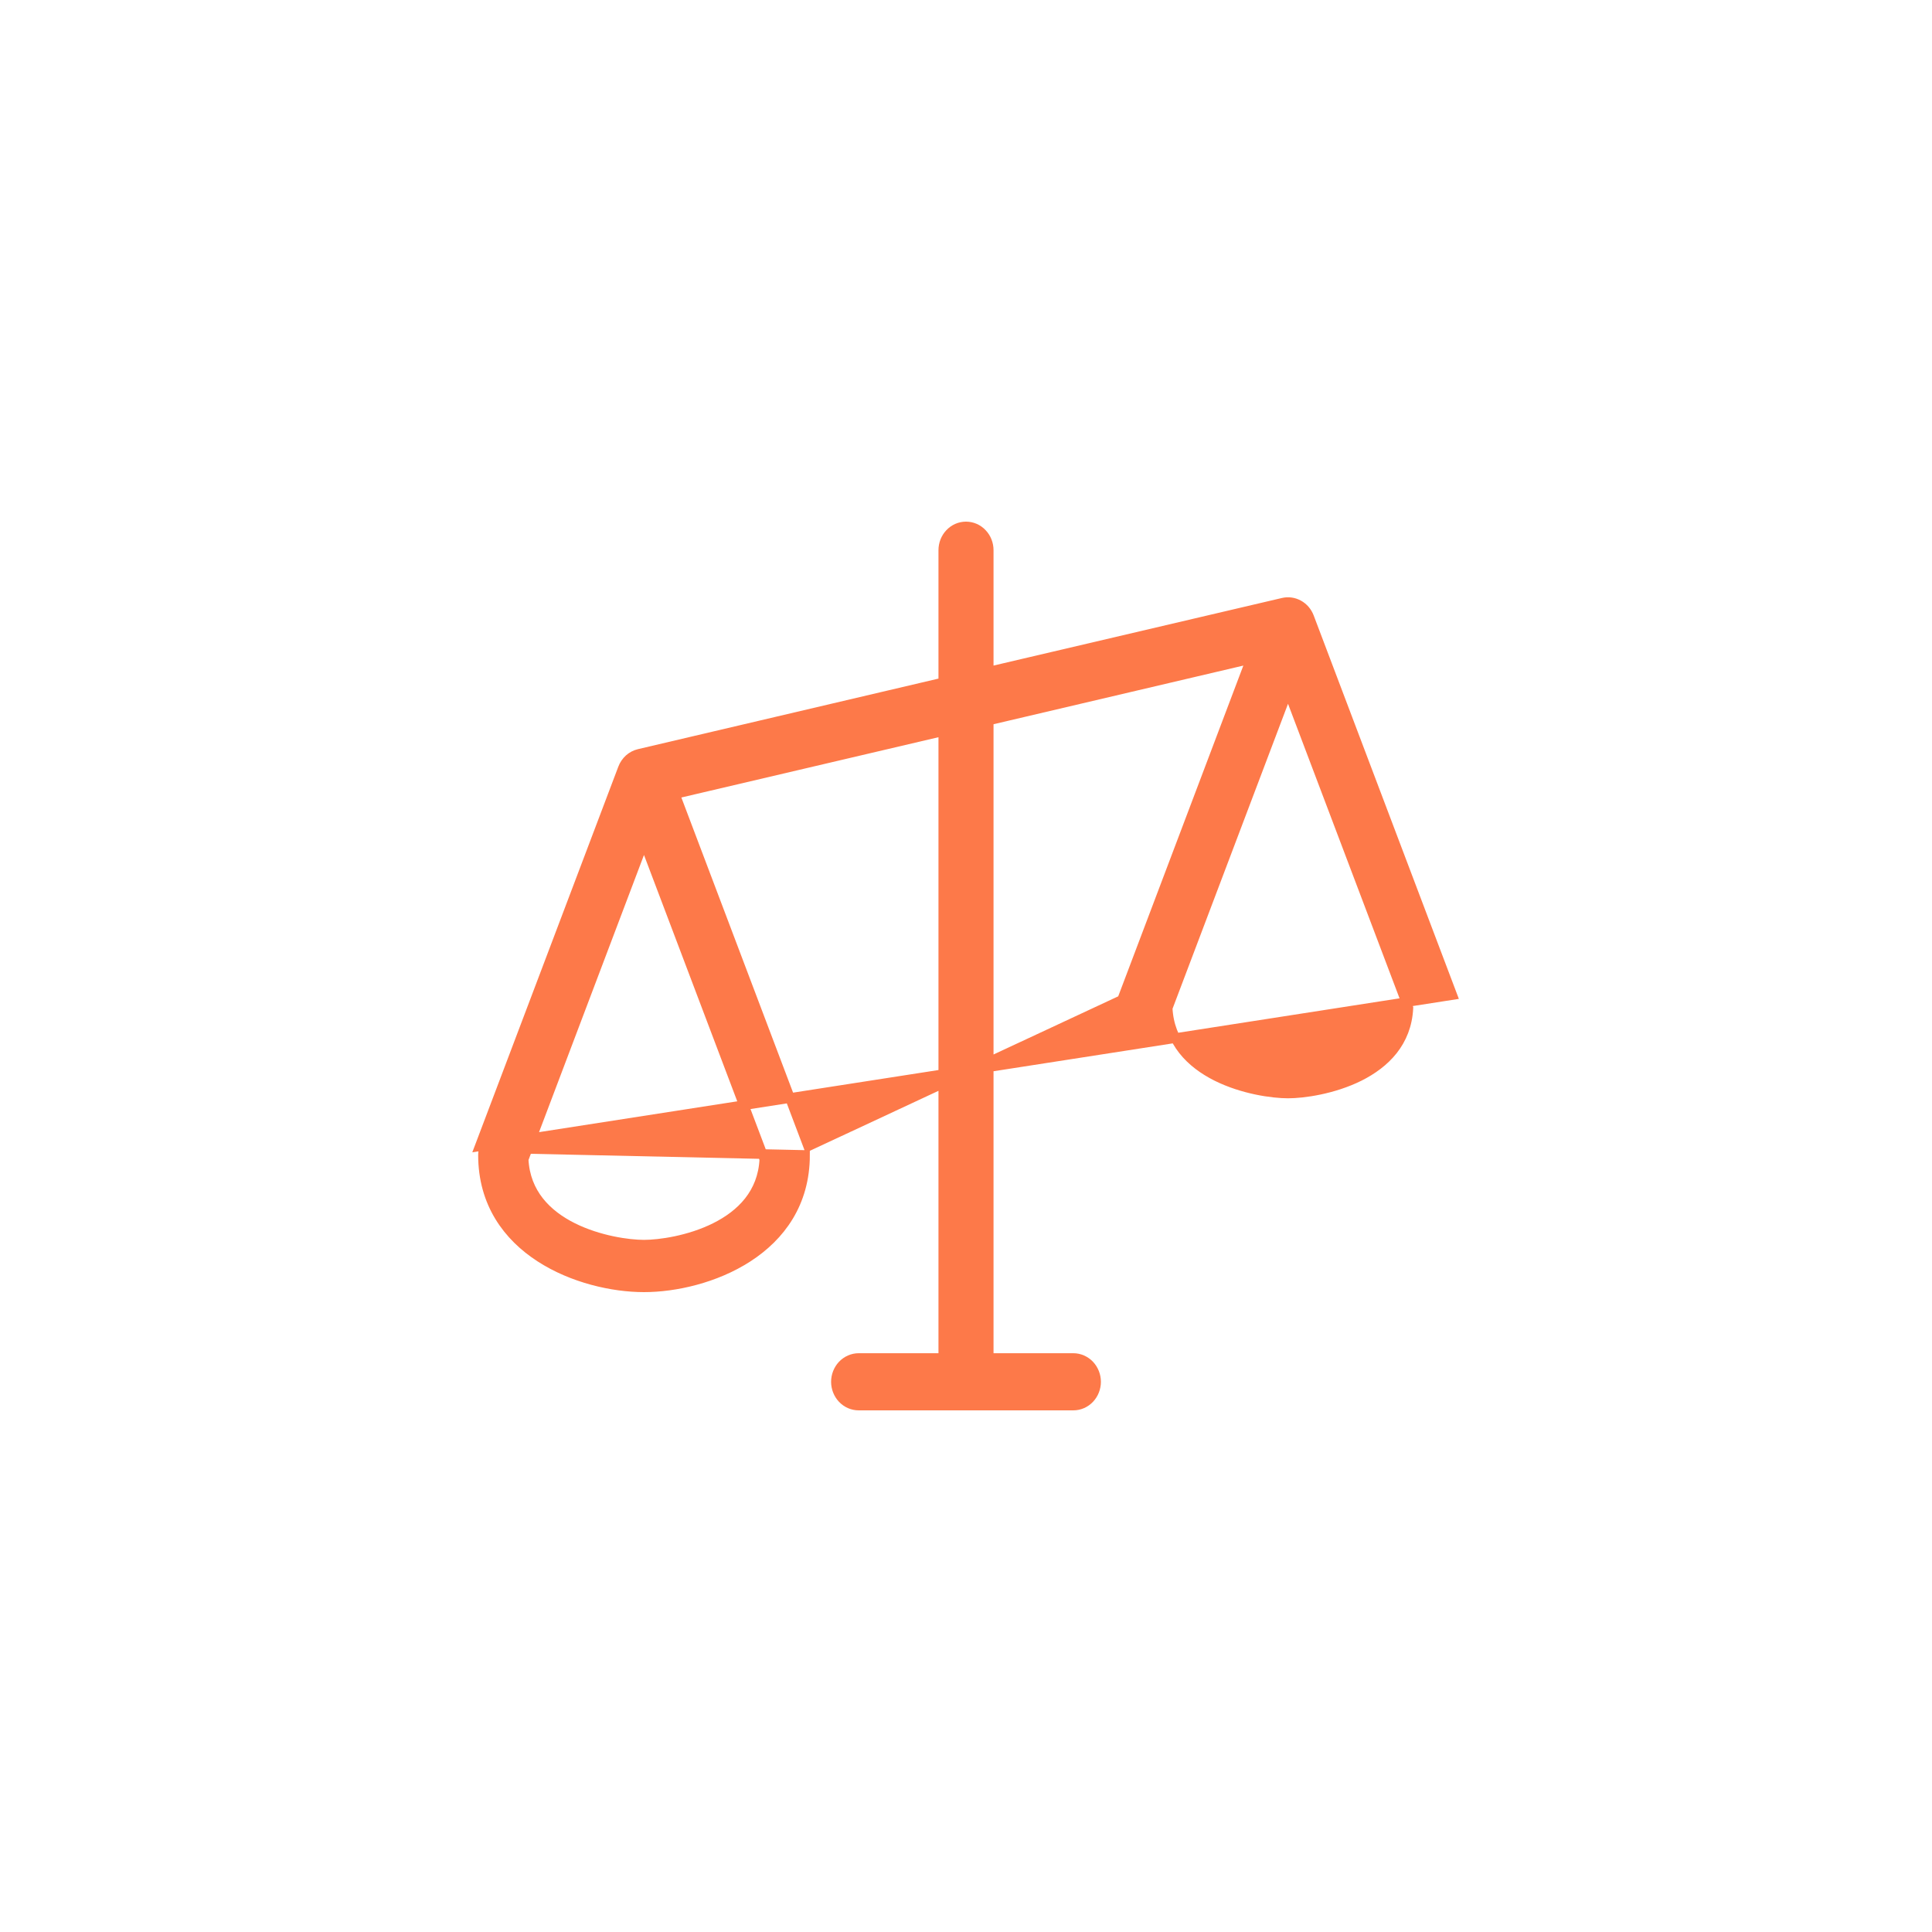 <svg width="40" height="40" viewBox="0 0 40 40" fill="none" xmlns="http://www.w3.org/2000/svg">
<g id="filt">

<path id="Vector" d="M13.333 26.652C14.622 26.652 16.667 25.909 16.667 23.913L10.027 23.767C10.009 23.814 10 23.863 10 23.913C10 25.909 12.044 26.652 13.333 26.652ZM16.733 23.732L13.973 16.44L19.53 15.137V28.117H17.778C17.651 28.117 17.531 28.171 17.443 28.263C17.356 28.356 17.307 28.48 17.307 28.609C17.307 28.737 17.356 28.862 17.443 28.954C17.531 29.047 17.651 29.1 17.778 29.1H22.222C22.349 29.1 22.469 29.047 22.557 28.954C22.644 28.862 22.693 28.737 22.693 28.609C22.693 28.48 22.644 28.356 22.557 28.263C22.469 28.171 22.349 28.117 22.222 28.117H20.47V14.915L25.902 13.64L23.267 20.605C23.267 20.605 23.267 20.605 23.267 20.605L23.267 20.605L23.36 20.641L16.733 23.732ZM12.896 15.906L9.933 23.732L30.067 20.601L27.104 12.775L27.104 12.775C27.063 12.668 26.987 12.579 26.888 12.524C26.789 12.469 26.674 12.452 26.564 12.478L26.564 12.478L20.47 13.906V11.391C20.47 11.263 20.422 11.138 20.334 11.046C20.247 10.953 20.127 10.9 20 10.9C19.873 10.9 19.753 10.953 19.666 11.046C19.578 11.138 19.53 11.263 19.53 11.391V14.129L13.23 15.608L13.23 15.608C13.155 15.626 13.085 15.662 13.027 15.714C12.969 15.767 12.924 15.832 12.896 15.906L12.896 15.906ZM13.333 25.77C13.014 25.77 12.397 25.685 11.855 25.414C11.322 25.147 10.876 24.708 10.841 24.001L13.333 17.419L15.825 24.001C15.79 24.708 15.345 25.147 14.811 25.414C14.27 25.685 13.652 25.77 13.333 25.77ZM26.667 22.639C26.348 22.639 25.73 22.554 25.189 22.284C24.655 22.016 24.21 21.578 24.175 20.87L26.667 14.289L29.159 20.87C29.124 21.578 28.678 22.016 28.145 22.284C27.603 22.554 26.986 22.639 26.667 22.639Z" fill="#FD7949" stroke="#FD7949" stroke-width="0.2"/>
</g>
</svg>
